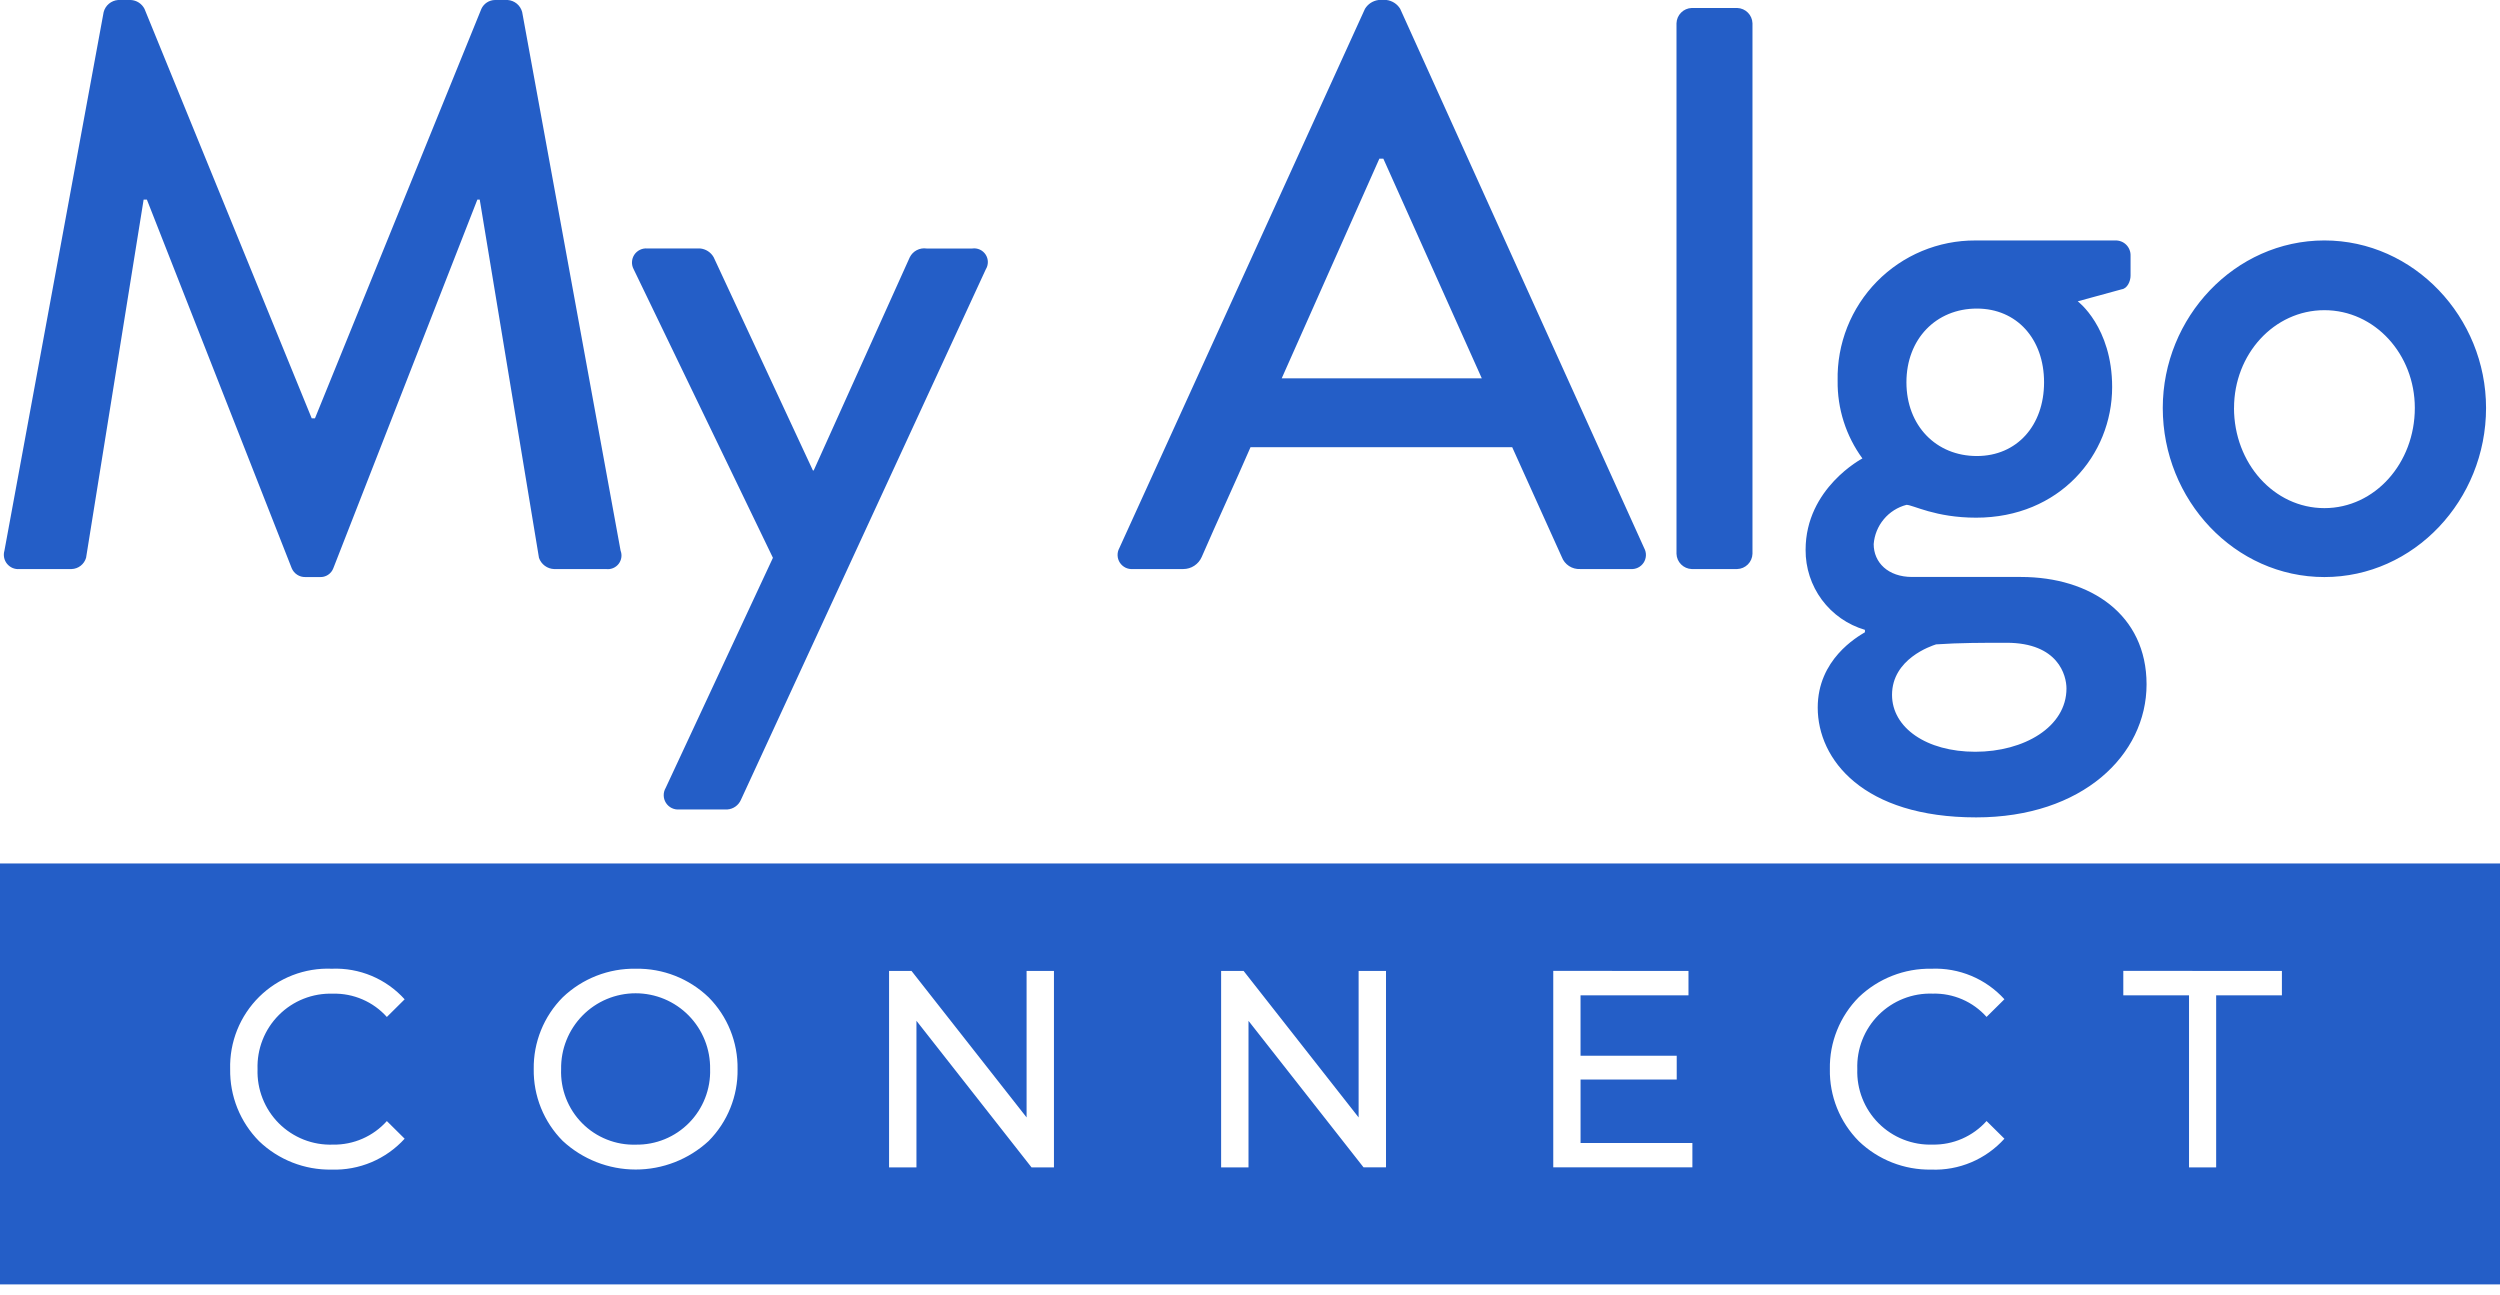 <svg width="112" height="58" viewBox="0 0 112 58" fill="none" xmlns="http://www.w3.org/2000/svg">
<path d="M112 57.542H0V38.684H112V57.542ZM86.531 43.399C85.321 43.377 84.15 43.835 83.275 44.673C82.854 45.096 82.523 45.6 82.3 46.154C82.077 46.708 81.967 47.301 81.978 47.899C81.967 48.496 82.077 49.089 82.299 49.643C82.522 50.197 82.853 50.7 83.273 51.124C84.145 51.961 85.312 52.419 86.52 52.398C87.134 52.422 87.746 52.311 88.312 52.071C88.879 51.832 89.386 51.471 89.798 51.014L88.998 50.222C88.694 50.562 88.321 50.831 87.904 51.014C87.487 51.196 87.036 51.286 86.581 51.278C86.134 51.293 85.688 51.216 85.271 51.051C84.855 50.887 84.477 50.639 84.16 50.321C83.844 50.004 83.596 49.625 83.432 49.208C83.268 48.791 83.191 48.344 83.207 47.896C83.191 47.448 83.268 47.002 83.432 46.584C83.596 46.167 83.844 45.788 84.16 45.471C84.477 45.154 84.855 44.905 85.271 44.741C85.688 44.576 86.134 44.499 86.581 44.515C87.035 44.502 87.487 44.589 87.905 44.769C88.322 44.949 88.695 45.218 88.998 45.558L89.798 44.766C89.386 44.313 88.881 43.955 88.316 43.719C87.752 43.483 87.142 43.373 86.531 43.399ZM28.489 43.399C27.27 43.376 26.092 43.837 25.21 44.68C24.79 45.102 24.459 45.604 24.236 46.156C24.013 46.709 23.902 47.3 23.911 47.896C23.902 48.492 24.013 49.084 24.236 49.636C24.459 50.188 24.79 50.691 25.21 51.113C26.099 51.937 27.266 52.395 28.477 52.395C29.689 52.396 30.856 51.94 31.747 51.117C32.166 50.694 32.498 50.191 32.72 49.638C32.943 49.085 33.053 48.493 33.043 47.896C33.052 47.301 32.942 46.709 32.719 46.157C32.497 45.604 32.166 45.102 31.747 44.68C30.872 43.839 29.701 43.378 28.489 43.399ZM14.865 43.399C14.266 43.374 13.668 43.473 13.108 43.689C12.548 43.906 12.039 44.235 11.612 44.657C11.185 45.079 10.849 45.585 10.625 46.142C10.402 46.7 10.295 47.297 10.311 47.898C10.302 48.495 10.411 49.088 10.633 49.642C10.855 50.195 11.186 50.699 11.605 51.123C12.477 51.961 13.645 52.419 14.854 52.398C15.467 52.418 16.077 52.305 16.643 52.066C17.208 51.827 17.715 51.468 18.128 51.014L17.331 50.224C17.027 50.563 16.654 50.833 16.237 51.015C15.82 51.197 15.369 51.287 14.914 51.279C14.466 51.295 14.021 51.218 13.604 51.054C13.188 50.889 12.809 50.641 12.492 50.324C12.176 50.007 11.928 49.628 11.764 49.211C11.599 48.793 11.523 48.347 11.538 47.899C11.523 47.45 11.599 47.004 11.764 46.586C11.928 46.169 12.176 45.79 12.493 45.473C12.809 45.156 13.188 44.907 13.604 44.743C14.021 44.578 14.467 44.502 14.915 44.517C15.369 44.505 15.82 44.593 16.237 44.773C16.655 44.953 17.028 45.221 17.331 45.56L18.128 44.769C17.718 44.314 17.213 43.956 16.649 43.719C16.085 43.483 15.476 43.373 14.865 43.399ZM95.124 43.495V44.59H98.068V52.299H99.284V44.592H102.229V43.498L95.124 43.495ZM69.586 43.495V52.296H75.819V51.205H70.809V48.363H75.117V47.296H70.808V44.592H75.644V43.498L69.586 43.495ZM55.936 45.735V45.738L61.086 52.296H62.093V43.498H60.866V50.06L55.714 43.498H54.706V52.298H55.933V45.737L55.936 45.735ZM41.059 45.735L41.062 45.738L46.213 52.299H47.217V43.498H45.991V50.06L40.836 43.498H39.83V52.298H41.057V45.737L41.059 45.735ZM28.489 51.28C28.043 51.294 27.599 51.216 27.185 51.05C26.77 50.885 26.394 50.636 26.08 50.319C25.766 50.002 25.52 49.623 25.358 49.207C25.196 48.79 25.121 48.345 25.138 47.899C25.131 47.455 25.211 47.014 25.376 46.602C25.54 46.19 25.785 45.815 26.095 45.498C26.406 45.181 26.776 44.93 27.185 44.758C27.594 44.587 28.032 44.499 28.475 44.499C28.919 44.499 29.357 44.587 29.766 44.758C30.174 44.93 30.545 45.181 30.856 45.498C31.166 45.815 31.411 46.19 31.575 46.602C31.739 47.014 31.82 47.455 31.813 47.899C31.826 48.342 31.75 48.783 31.588 49.196C31.427 49.609 31.183 49.985 30.873 50.301C30.562 50.617 30.191 50.867 29.781 51.035C29.371 51.203 28.932 51.287 28.489 51.28Z" fill="#245EC7"/>
<path d="M0.199 24.667L4.644 0.539C4.682 0.393 4.765 0.263 4.881 0.166C4.997 0.07 5.14 0.012 5.29 0H5.863C5.99 0.007 6.114 0.047 6.221 0.117C6.327 0.186 6.414 0.282 6.473 0.396L13.965 18.742H14.11L21.566 0.396C21.62 0.279 21.706 0.18 21.813 0.11C21.921 0.04 22.046 0.002 22.175 0H22.747C22.897 0.012 23.04 0.07 23.156 0.166C23.272 0.263 23.354 0.393 23.393 0.539L27.802 24.668C27.84 24.766 27.852 24.873 27.836 24.977C27.82 25.082 27.778 25.18 27.713 25.264C27.648 25.347 27.562 25.412 27.465 25.452C27.368 25.492 27.261 25.507 27.157 25.494H24.827C24.676 25.489 24.53 25.438 24.409 25.349C24.287 25.259 24.195 25.134 24.146 24.991L21.492 8.941H21.386L14.933 25.457C14.887 25.579 14.803 25.684 14.693 25.755C14.584 25.826 14.454 25.86 14.324 25.852H13.678C13.549 25.855 13.421 25.819 13.313 25.748C13.204 25.678 13.119 25.576 13.069 25.457L6.58 8.941H6.435L3.856 24.99C3.814 25.131 3.73 25.256 3.614 25.346C3.498 25.437 3.357 25.488 3.21 25.493H0.878C0.773 25.504 0.667 25.488 0.569 25.448C0.472 25.407 0.386 25.343 0.318 25.262C0.251 25.18 0.205 25.083 0.184 24.979C0.164 24.875 0.169 24.768 0.199 24.667ZM34.627 24.99L28.389 12.064C28.334 11.964 28.308 11.85 28.313 11.736C28.317 11.622 28.353 11.511 28.415 11.415C28.478 11.32 28.565 11.243 28.668 11.193C28.77 11.143 28.884 11.121 28.998 11.131H31.363C31.489 11.142 31.611 11.184 31.717 11.253C31.823 11.322 31.911 11.415 31.973 11.526L36.418 21.076H36.454L40.757 11.528C40.825 11.391 40.934 11.279 41.069 11.208C41.205 11.137 41.359 11.111 41.51 11.133H43.554C43.67 11.116 43.788 11.133 43.895 11.181C44.001 11.229 44.092 11.307 44.156 11.405C44.22 11.503 44.255 11.618 44.256 11.735C44.257 11.852 44.225 11.967 44.163 12.067L33.193 35.833C33.14 35.954 33.056 36.058 32.948 36.134C32.841 36.21 32.715 36.255 32.583 36.264H30.432C30.315 36.274 30.197 36.252 30.091 36.2C29.985 36.147 29.896 36.067 29.833 35.967C29.77 35.867 29.735 35.751 29.734 35.633C29.732 35.515 29.763 35.399 29.823 35.297L34.627 24.99ZM50.753 25.493C50.639 25.502 50.525 25.481 50.422 25.431C50.32 25.38 50.233 25.303 50.17 25.208C50.108 25.112 50.072 25.001 50.068 24.887C50.063 24.773 50.089 24.659 50.144 24.559L61.151 0.395C61.216 0.288 61.305 0.196 61.41 0.128C61.516 0.06 61.635 0.016 61.76 0H62.118C62.243 0.016 62.363 0.06 62.468 0.128C62.574 0.196 62.662 0.288 62.728 0.395L73.661 24.559C73.716 24.66 73.742 24.773 73.737 24.888C73.732 25.002 73.697 25.113 73.634 25.209C73.571 25.304 73.484 25.381 73.381 25.431C73.279 25.481 73.164 25.502 73.05 25.493H70.792C70.615 25.502 70.441 25.455 70.292 25.358C70.144 25.261 70.03 25.12 69.968 24.954L67.747 20.035H56.023C55.306 21.687 54.553 23.302 53.836 24.954C53.766 25.114 53.65 25.25 53.504 25.346C53.358 25.442 53.187 25.493 53.012 25.493H50.753ZM57.421 16.948H66.384L61.974 7.109H61.795L57.421 16.948ZM75.107 24.81V1.042C75.113 0.862 75.186 0.692 75.313 0.565C75.439 0.438 75.609 0.364 75.788 0.358H77.83C78.009 0.364 78.178 0.438 78.305 0.565C78.431 0.691 78.505 0.862 78.511 1.041V24.81C78.505 24.989 78.431 25.16 78.305 25.286C78.178 25.413 78.009 25.487 77.83 25.493H75.786C75.608 25.486 75.439 25.412 75.313 25.285C75.186 25.159 75.113 24.989 75.107 24.81ZM80.891 24.631C80.891 21.866 83.436 20.538 83.436 20.538C82.699 19.529 82.309 18.307 82.326 17.056C82.308 16.235 82.455 15.419 82.757 14.656C83.06 13.893 83.512 13.198 84.086 12.613C84.661 12.027 85.347 11.563 86.103 11.247C86.86 10.931 87.672 10.77 88.492 10.773H94.768C94.858 10.77 94.948 10.786 95.032 10.819C95.116 10.852 95.192 10.902 95.256 10.966C95.32 11.03 95.37 11.107 95.403 11.191C95.437 11.275 95.452 11.365 95.449 11.456V12.35C95.449 12.601 95.304 12.925 95.055 12.96L93.083 13.499C93.083 13.499 94.624 14.648 94.624 17.341C94.624 20.393 92.259 23.192 88.53 23.192C86.702 23.192 85.698 22.617 85.411 22.617C85.014 22.72 84.658 22.945 84.395 23.261C84.131 23.576 83.973 23.966 83.941 24.376C83.941 25.202 84.587 25.848 85.662 25.848H90.538C93.657 25.848 96.166 27.536 96.166 30.659C96.166 33.819 93.298 36.619 88.531 36.619C83.476 36.619 81.434 34.034 81.434 31.7C81.434 29.546 83.191 28.541 83.549 28.325V28.217C82.777 27.991 82.1 27.518 81.62 26.871C81.141 26.224 80.885 25.438 80.891 24.632V24.631ZM88.563 20.43C90.356 20.43 91.574 19.066 91.574 17.127C91.574 15.188 90.356 13.824 88.563 13.824C86.735 13.824 85.408 15.188 85.408 17.127C85.408 19.066 86.735 20.43 88.563 20.43ZM84.763 31.13C84.763 32.602 86.304 33.679 88.491 33.679C90.678 33.679 92.578 32.567 92.578 30.843C92.578 30.268 92.219 28.796 89.89 28.796C88.85 28.796 87.775 28.796 86.735 28.868C86.519 28.939 84.763 29.516 84.763 31.13ZM96.892 18.276C96.892 14.219 100.118 10.772 104.133 10.772C108.148 10.772 111.375 14.219 111.375 18.276C111.375 22.405 108.148 25.852 104.133 25.852C100.118 25.852 96.892 22.405 96.892 18.276H96.892ZM100.083 18.276C100.083 20.753 101.875 22.764 104.133 22.764C106.392 22.764 108.184 20.753 108.184 18.276C108.184 15.87 106.392 13.896 104.133 13.896C101.875 13.896 100.085 15.87 100.085 18.276H100.083Z" fill="#245EC7"/>
</svg>
